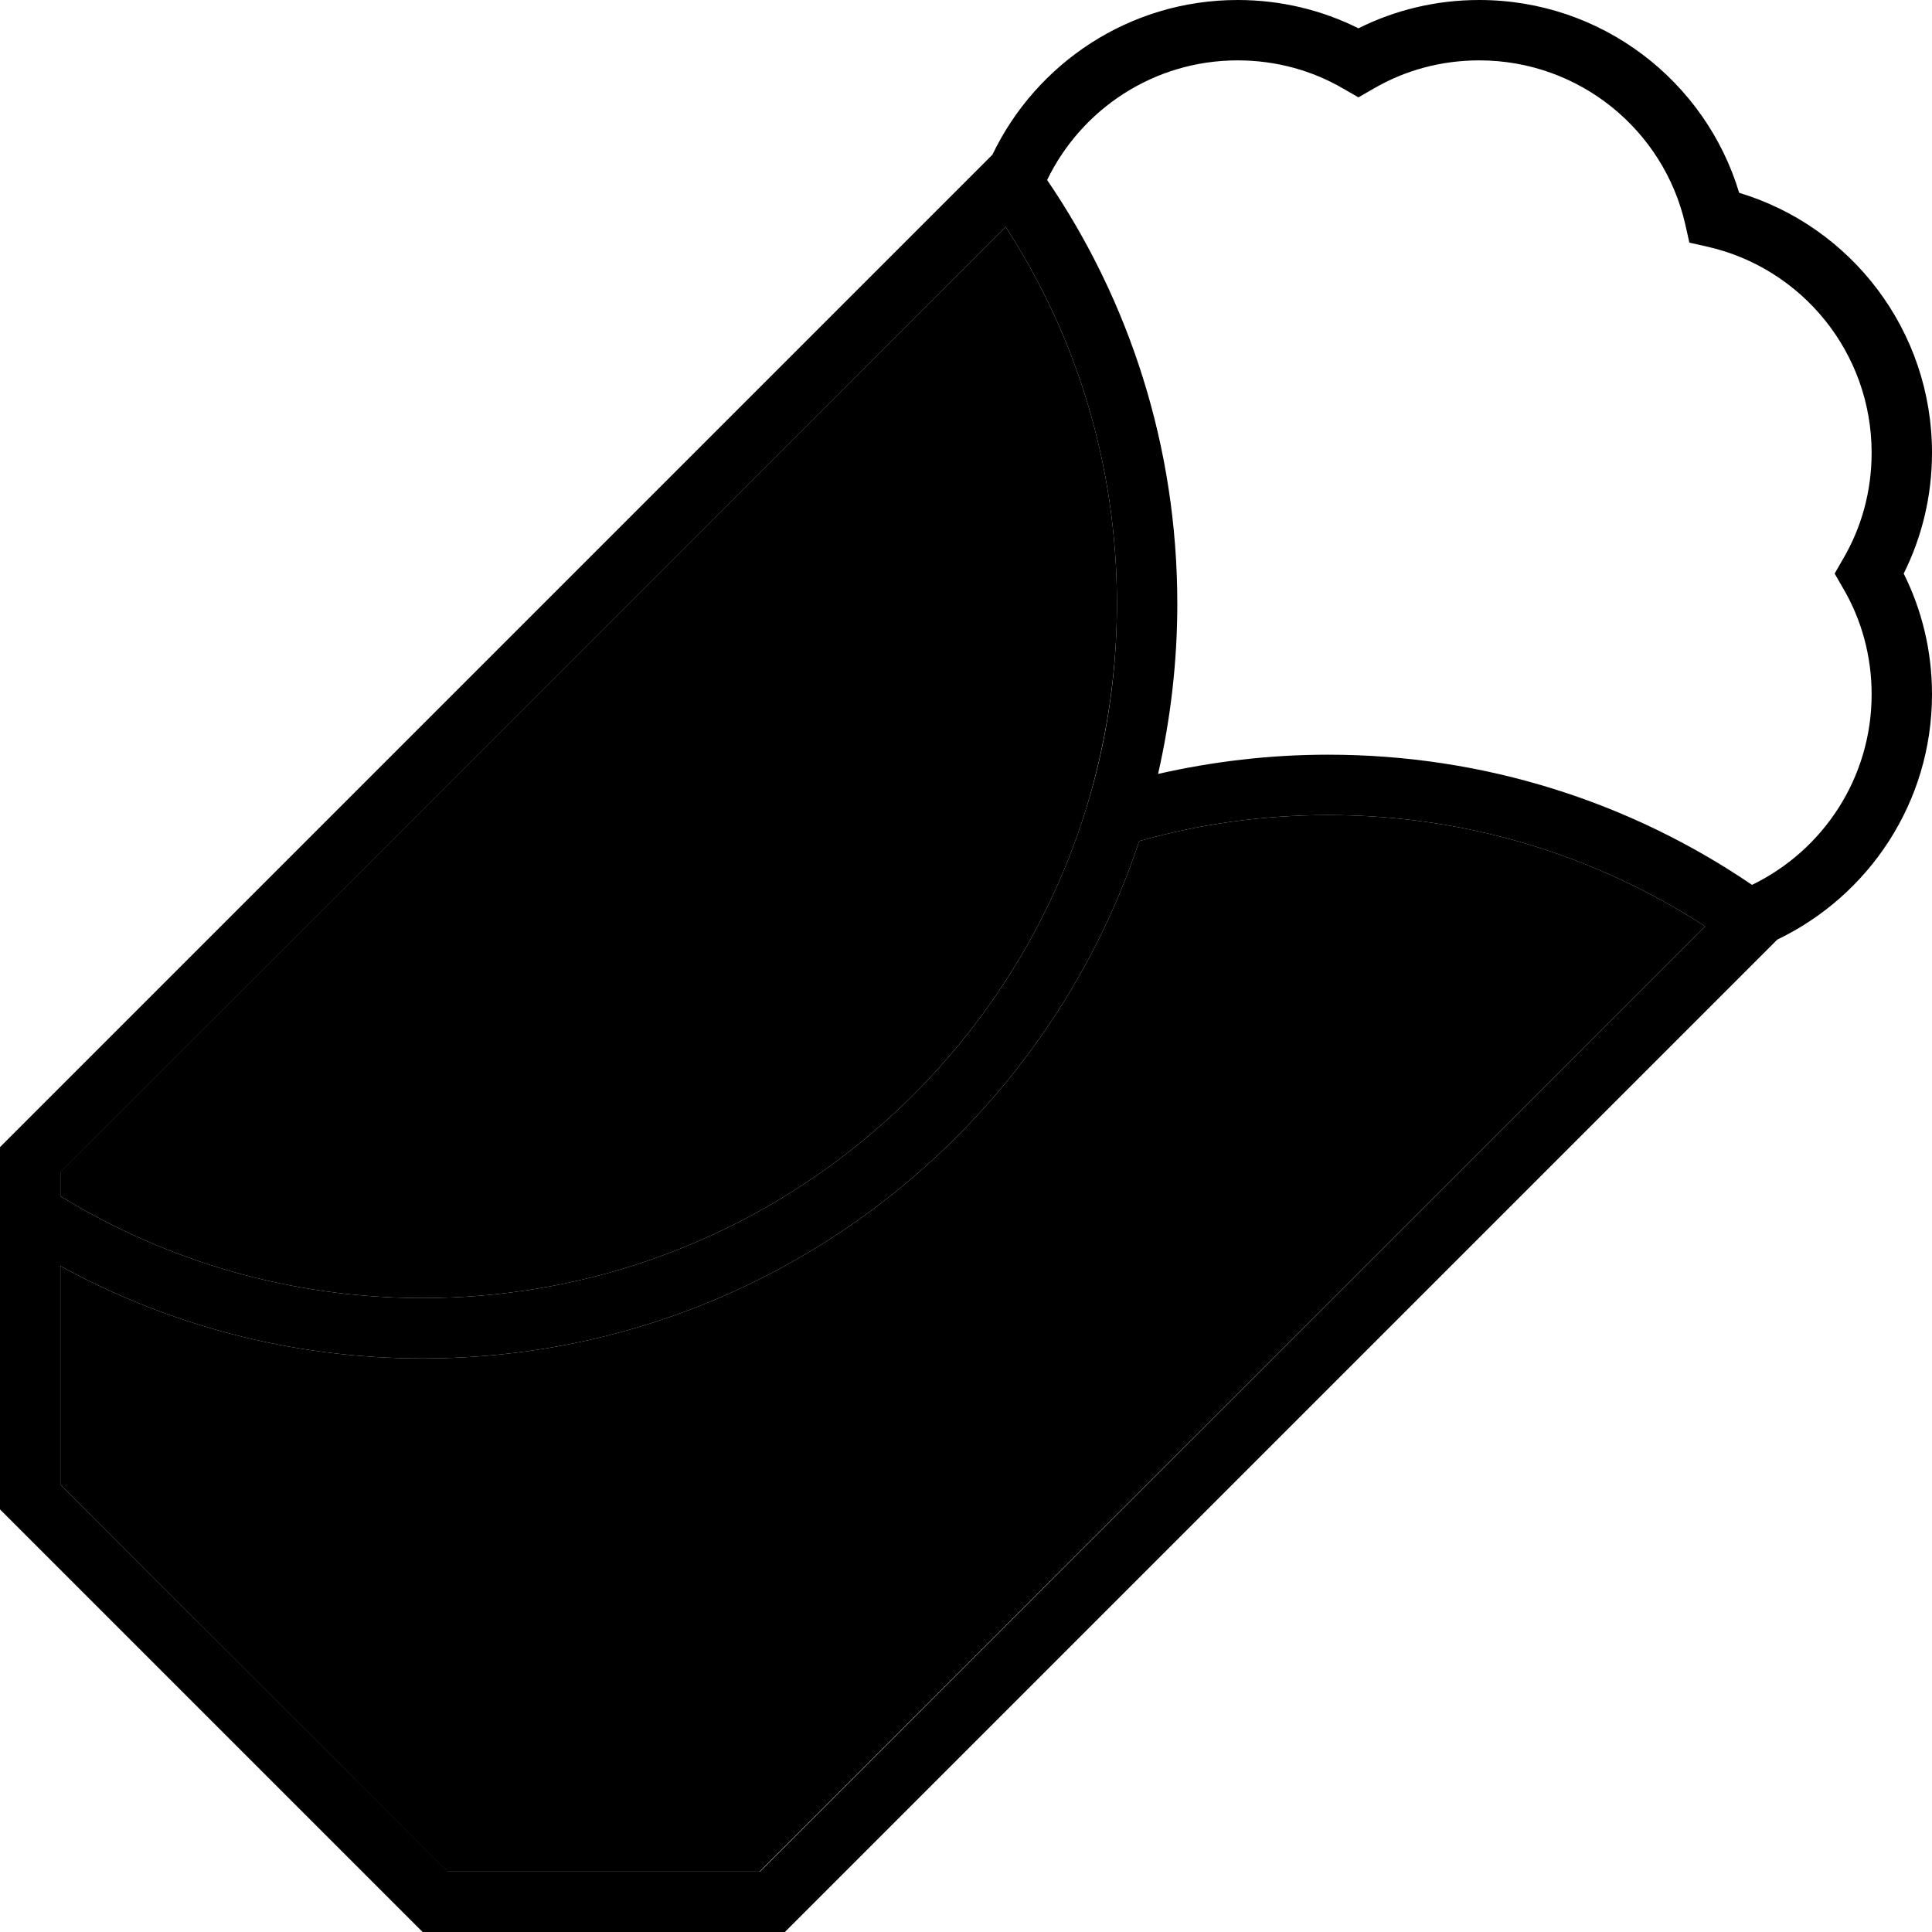 <svg xmlns="http://www.w3.org/2000/svg" width="24" height="24" viewBox="0 0 512 512"><path class="pr-icon-duotone-secondary" d="M16 310.6l0 6.4c27.9 17.1 60.8 27 96 27c82.8 0 152.8-54.7 175.9-129.9c5.2-17.1 8.1-35.2 8.1-54.1c0-36.8-10.8-71.1-29.5-99.9L16 310.6zm0 24.9l0 57.9L118.6 496l82.7 0L451.9 245.5C423.1 226.8 388.8 216 352 216c-17.4 0-34.2 2.4-50.1 6.9C275.5 302.5 200.5 360 112 360c-34.8 0-67.5-8.9-96-24.5z"/><path class="pr-icon-duotone-primary" d="M263 41L0 304l0 96L112 512l96 0L471 249c24.2-11.6 41-36.3 41-65c0-11.5-2.7-22.4-7.5-32c4.8-9.6 7.5-20.5 7.5-32c0-32.5-21.5-60-51.1-68.9C452 21.5 424.5 0 392 0c-11.5 0-22.4 2.7-32 7.5C350.4 2.7 339.5 0 328 0c-28.7 0-53.4 16.8-65 41zm14.5 6.7C286.6 28.9 305.8 16 328 16c10.2 0 19.8 2.7 28 7.5l4 2.3 4-2.3c8.2-4.8 17.8-7.5 28-7.5c26.6 0 48.9 18.5 54.6 43.4l1.1 4.9 4.9 1.1c24.9 5.7 43.4 28 43.4 54.6c0 10.2-2.7 19.8-7.5 28l-2.3 4 2.3 4c4.8 8.2 7.5 17.8 7.5 28c0 22.2-12.9 41.4-31.7 50.5C432.3 212.7 393.6 200 352 200c-15.5 0-30.6 1.8-45.1 5.1c3.3-14.5 5.1-29.6 5.1-45.1c0-41.6-12.7-80.3-34.5-112.3zM16 393.4l0-57.9C44.5 351.1 77.2 360 112 360c88.5 0 163.5-57.5 189.9-137.1c15.9-4.5 32.7-6.9 50.1-6.9c36.8 0 71.1 10.8 99.9 29.5L201.4 496l-82.7 0L16 393.4zm0-82.7L266.5 60.1C285.2 88.9 296 123.2 296 160c0 18.8-2.8 37-8.1 54.1C264.8 289.3 194.8 344 112 344c-35.2 0-68.1-9.9-96-27l0-6.4z"/></svg>
